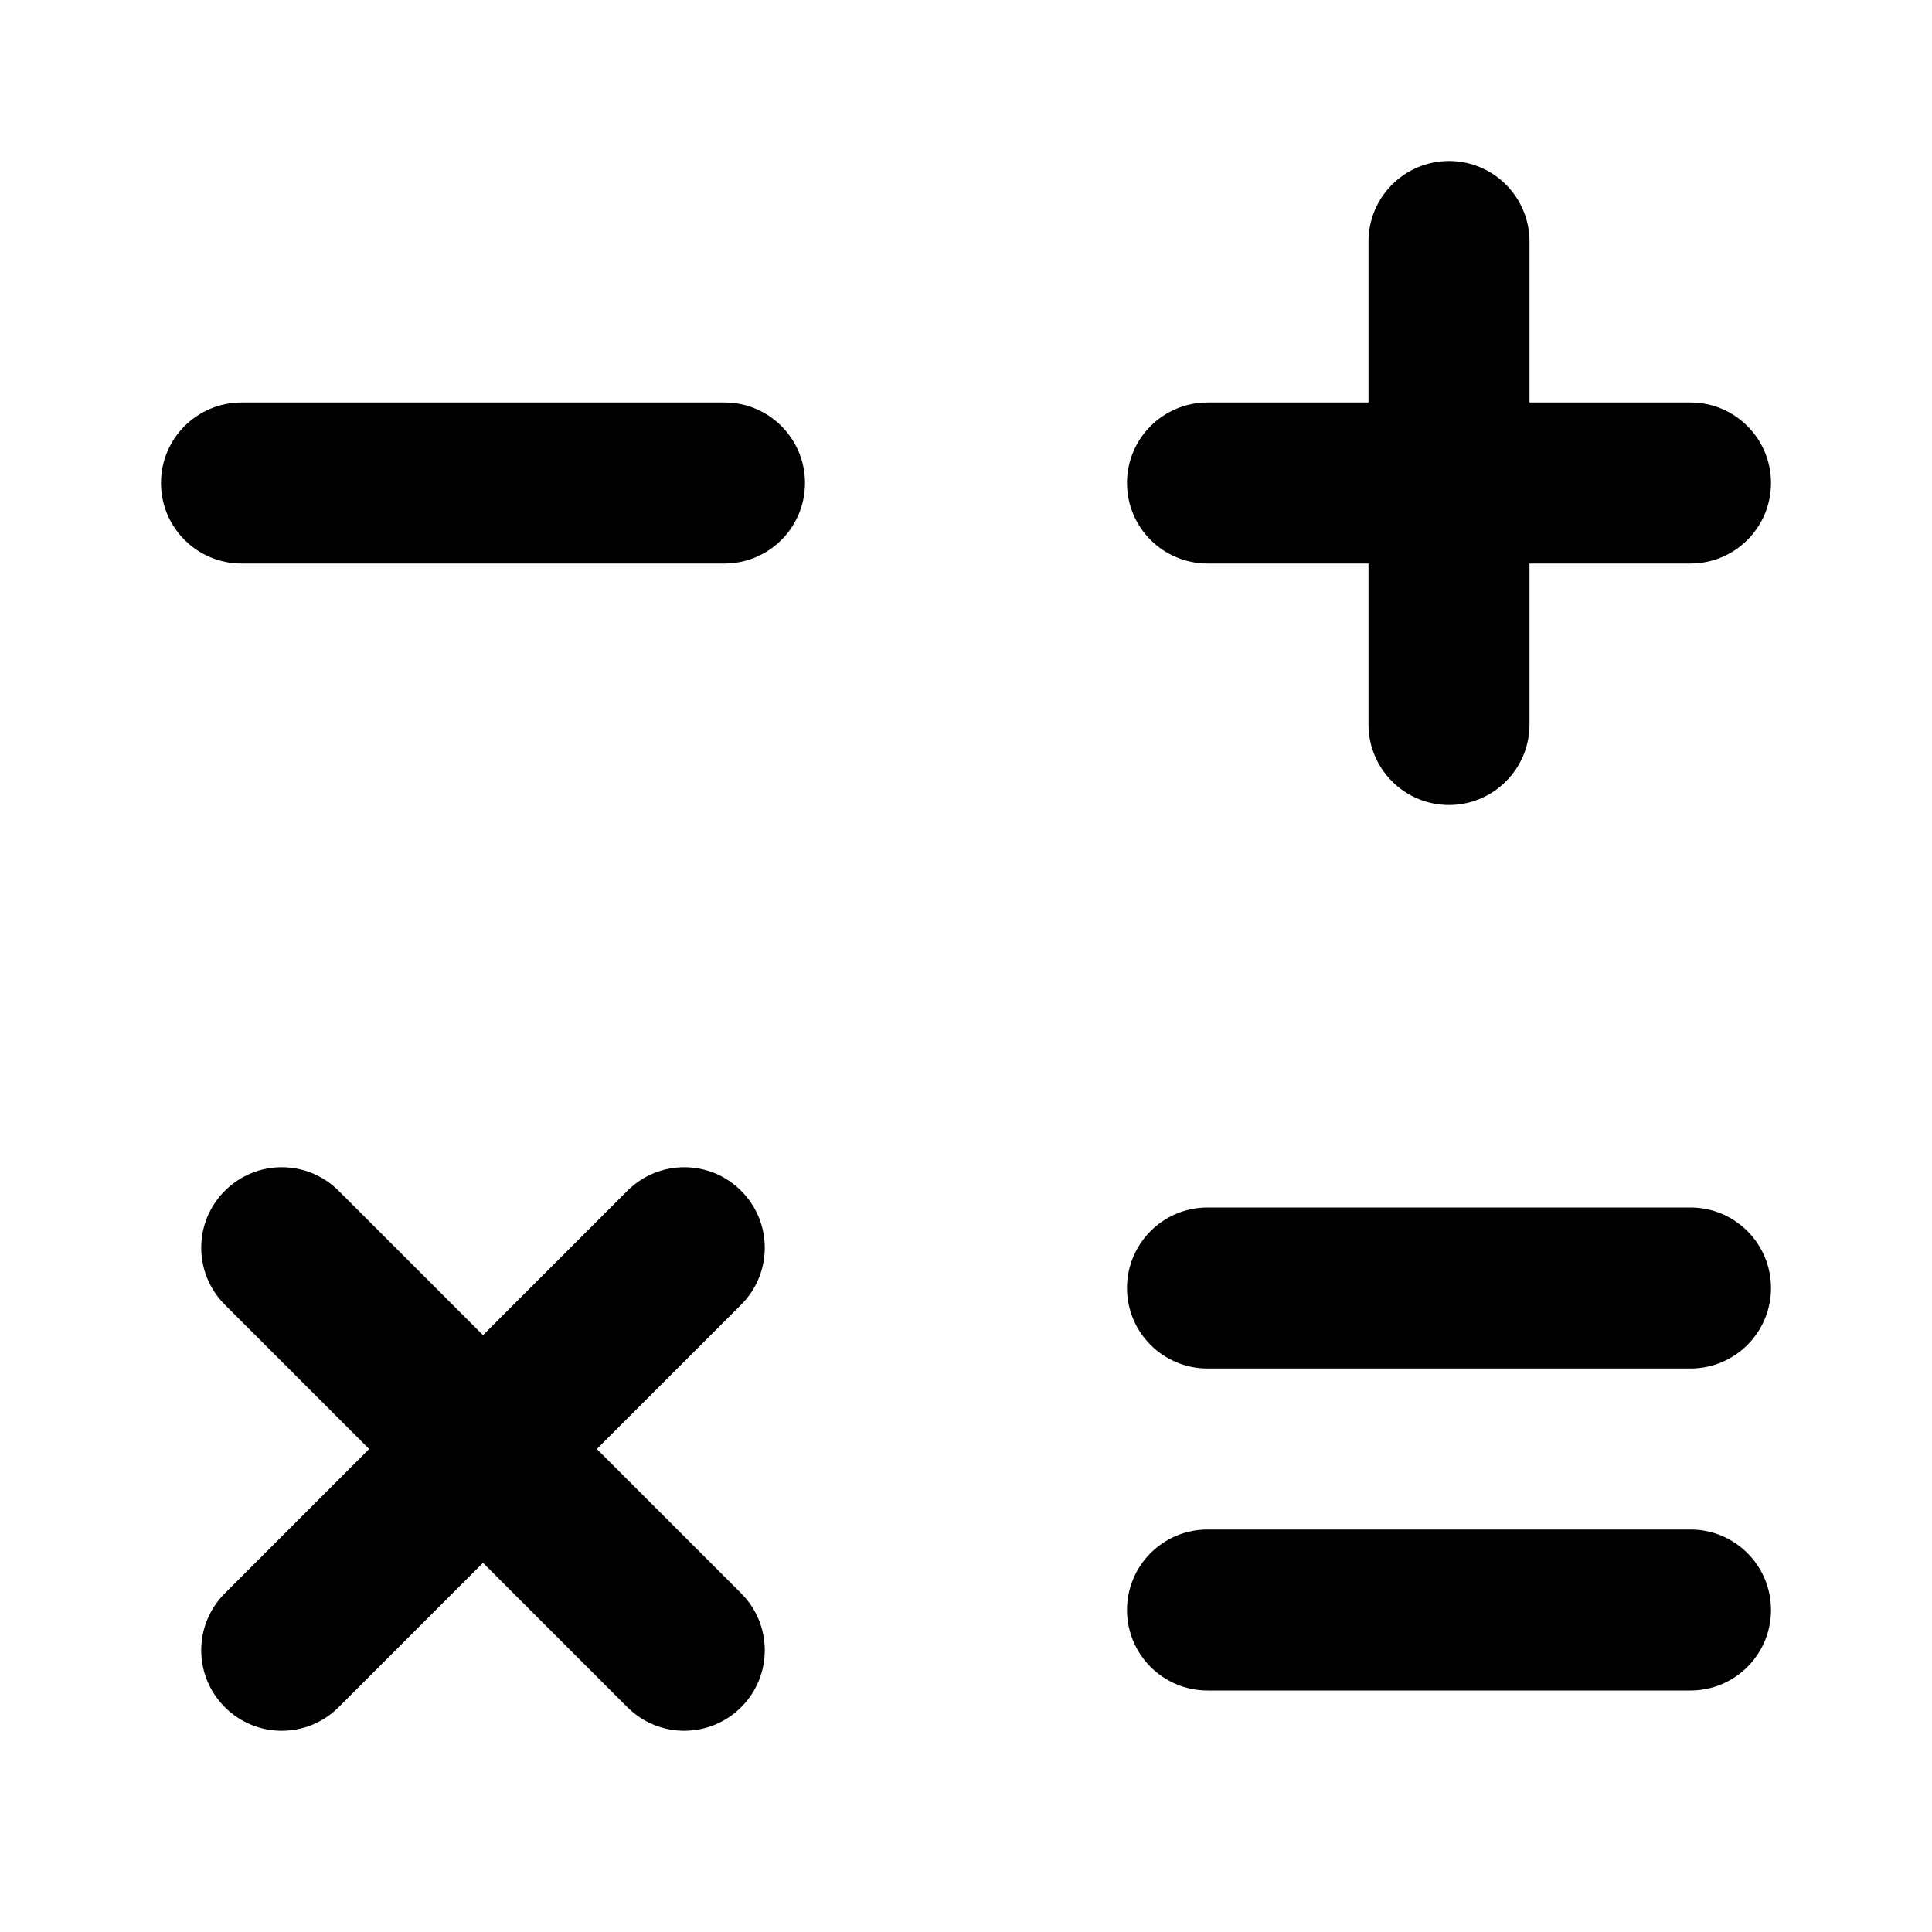 <svg width="24" height="24" viewBox="0 0 24 24" fill="none" xmlns="http://www.w3.org/2000/svg">
<path d="M15 15C14.448 15 14 15.448 14 16C14 16.552 14.448 17 15 17H21C21.552 17 22 16.552 22 16C22 15.448 21.552 15 21 15H15Z" fill="currentColor"/>
<path d="M15 19C14.448 19 14 19.448 14 20C14 20.552 14.448 21 15 21H21C21.552 21 22 20.552 22 20C22 19.448 21.552 19 21 19H15Z" fill="currentColor"/>
<path d="M4.207 14.793C3.817 14.402 3.183 14.402 2.793 14.793C2.402 15.183 2.402 15.817 2.793 16.207L4.586 18L2.793 19.793C2.402 20.183 2.402 20.817 2.793 21.207C3.183 21.598 3.817 21.598 4.207 21.207L6 19.414L7.793 21.207C8.183 21.598 8.817 21.598 9.207 21.207C9.598 20.817 9.598 20.183 9.207 19.793L7.414 18L9.207 16.207C9.598 15.817 9.598 15.183 9.207 14.793C8.817 14.402 8.183 14.402 7.793 14.793L6 16.586L4.207 14.793Z" fill="currentColor"/>
<path d="M17 9C17 9.552 17.448 10 18 10C18.552 10 19 9.552 19 9V7H21C21.552 7 22 6.552 22 6C22 5.448 21.552 5 21 5H19V3C19 2.448 18.552 2 18 2C17.448 2 17 2.448 17 3V5H15C14.448 5 14 5.448 14 6C14 6.552 14.448 7 15 7H17V9Z" fill="currentColor"/>
<path d="M2 6C2 5.448 2.448 5 3 5H9C9.552 5 10 5.448 10 6C10 6.552 9.552 7 9 7H3C2.448 7 2 6.552 2 6Z" fill="currentColor"/>
</svg>
